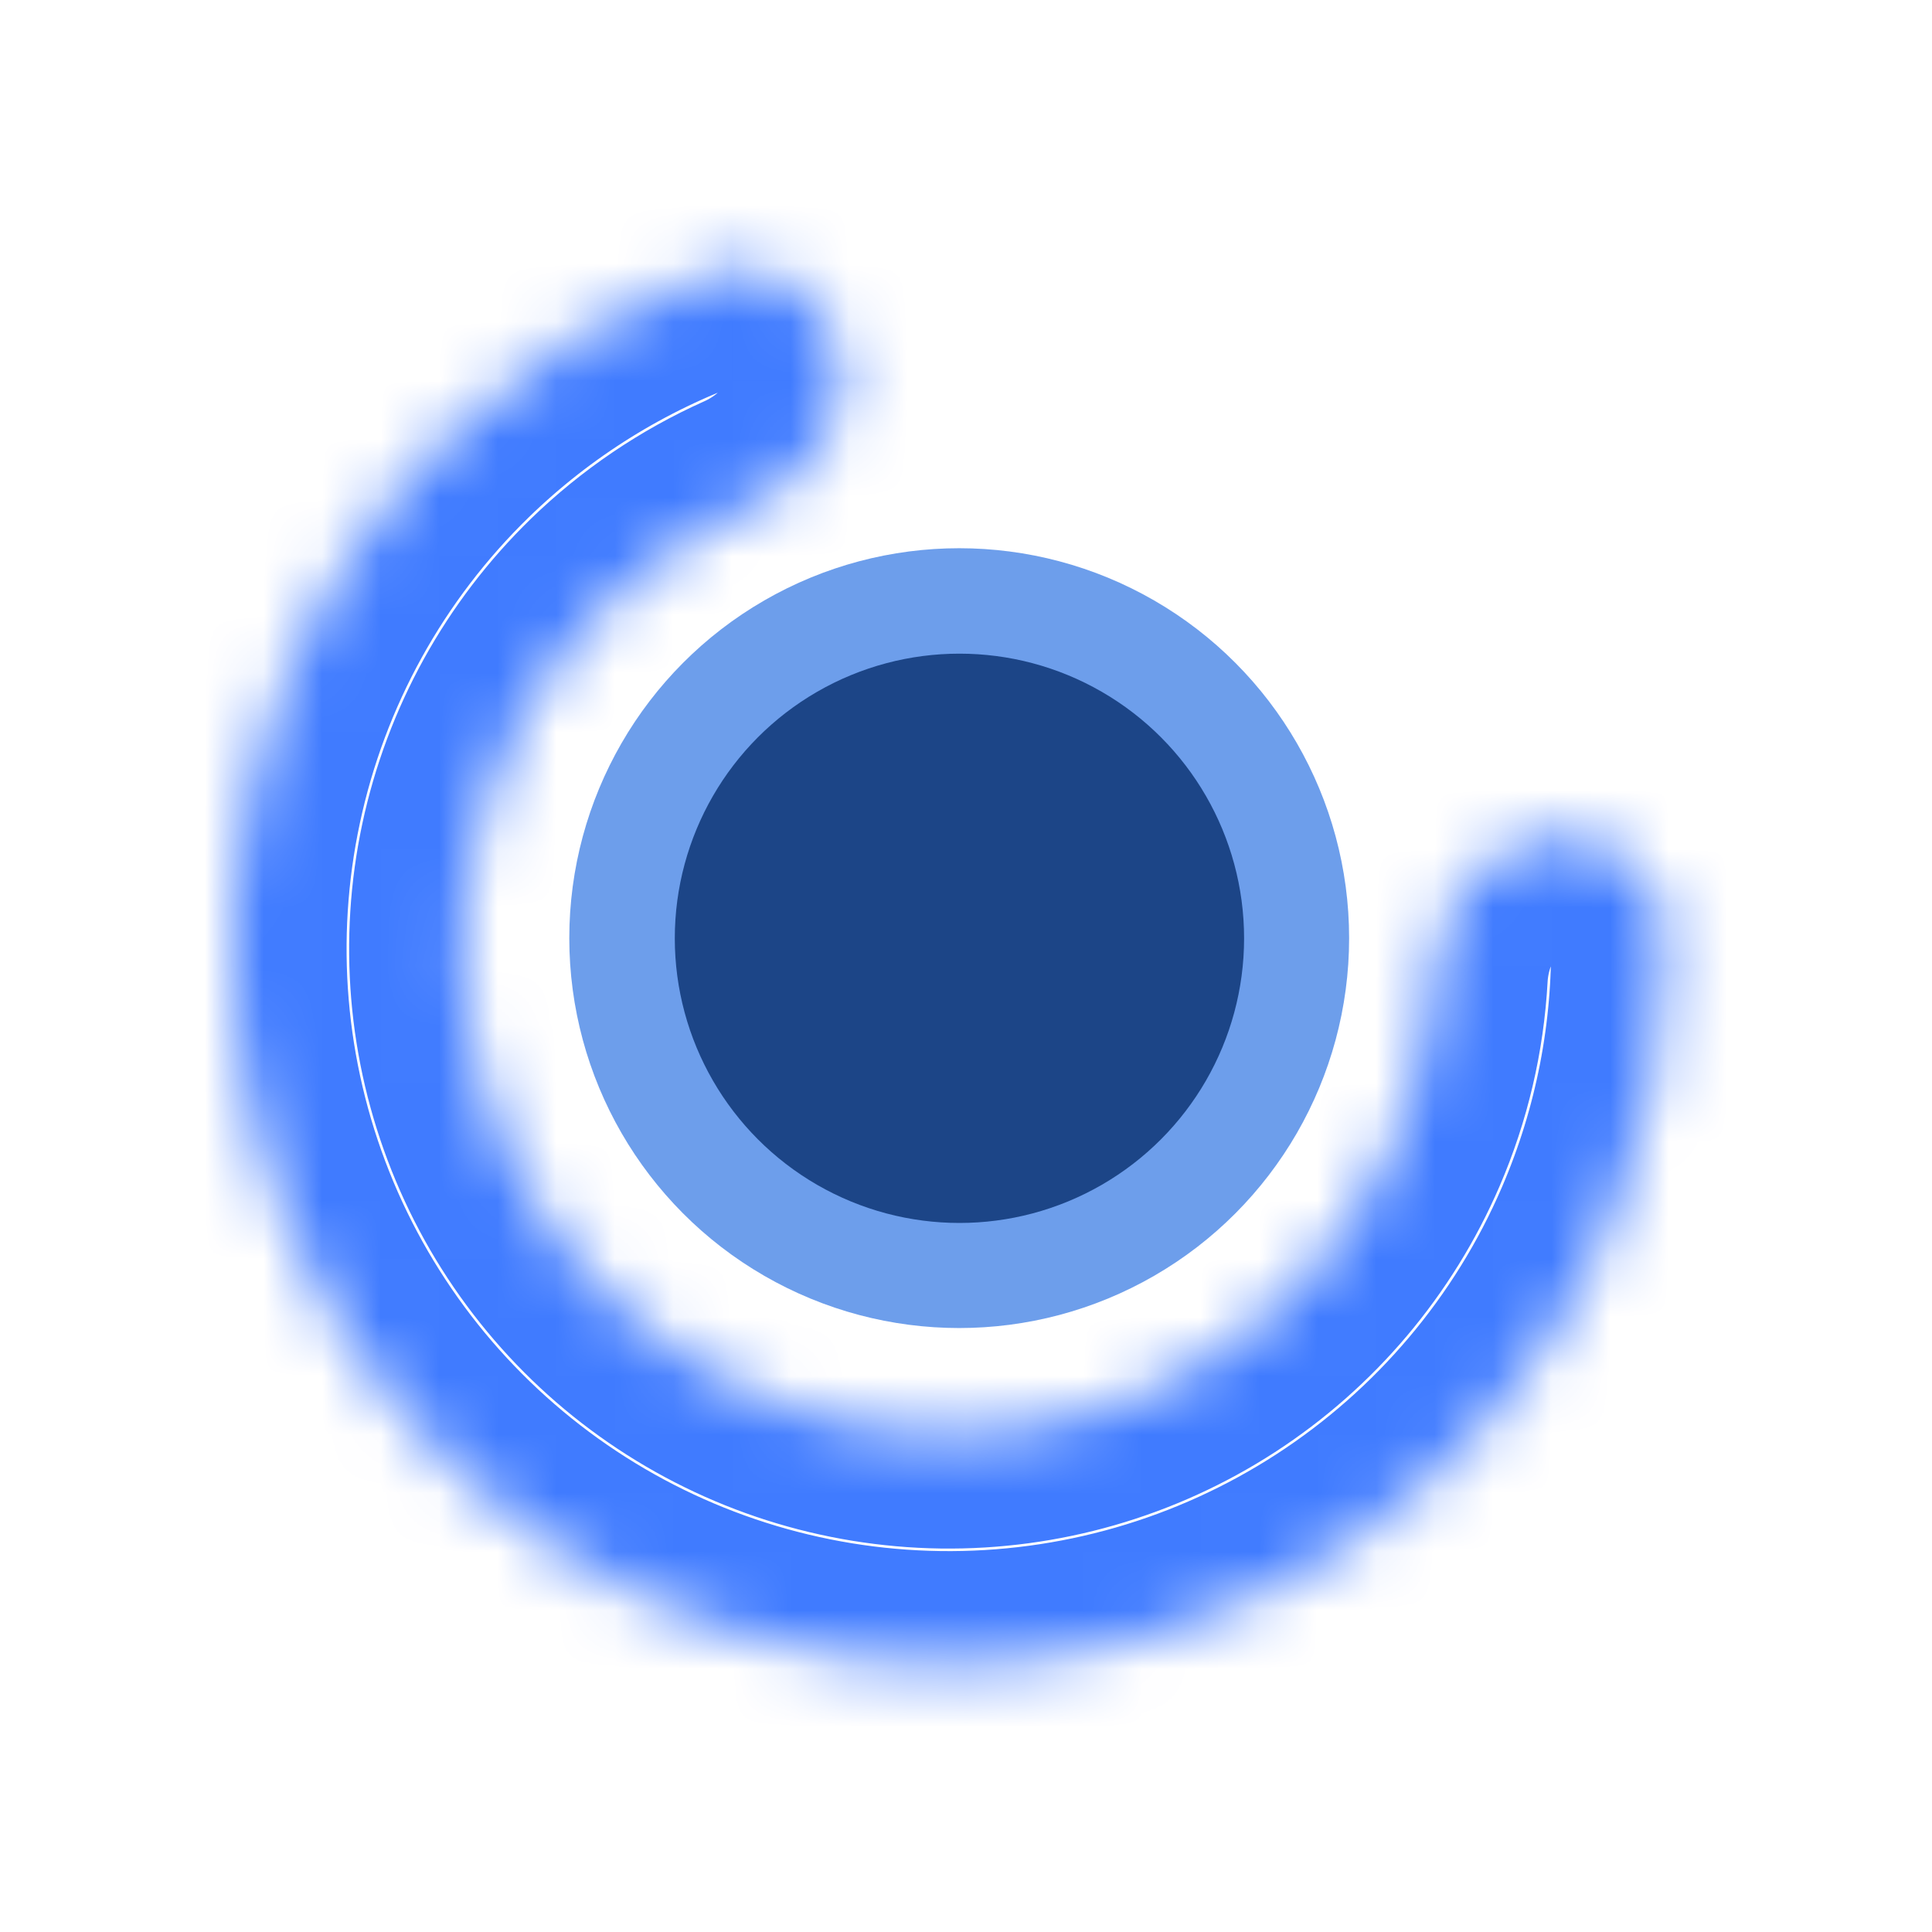 <svg width="33" height="33" viewBox="0 0 33 33" fill="none" xmlns="http://www.w3.org/2000/svg">
<circle cx="16.384" cy="16.024" r="6.66" fill="#6D9EEB"/>
<mask id="path-2-inside-1_499_26593" fill="white">
<path d="M26.302 14.347C27.372 14.15 28.416 14.86 28.439 15.948C28.476 17.692 28.14 19.432 27.443 21.049C26.486 23.271 24.891 25.159 22.86 26.475C20.829 27.791 18.454 28.475 16.034 28.441C13.615 28.407 11.259 27.656 9.267 26.284C7.274 24.911 5.733 22.979 4.838 20.73C3.944 18.482 3.736 16.018 4.242 13.652C4.747 11.285 5.943 9.122 7.678 7.435C8.94 6.208 10.446 5.274 12.089 4.686C13.113 4.32 14.149 5.043 14.346 6.113C14.543 7.182 13.82 8.189 12.826 8.632C11.941 9.028 11.127 9.577 10.424 10.26C9.248 11.404 8.437 12.87 8.094 14.475C7.752 16.079 7.892 17.749 8.499 19.274C9.105 20.798 10.15 22.109 11.501 23.039C12.852 23.97 14.449 24.479 16.09 24.502C17.73 24.525 19.341 24.061 20.718 23.169C22.094 22.277 23.176 20.996 23.825 19.49C24.213 18.59 24.436 17.634 24.489 16.665C24.549 15.579 25.232 14.544 26.302 14.347Z"/>
</mask>
<path d="M26.302 14.347C27.372 14.15 28.416 14.86 28.439 15.948C28.476 17.692 28.14 19.432 27.443 21.049C26.486 23.271 24.891 25.159 22.86 26.475C20.829 27.791 18.454 28.475 16.034 28.441C13.615 28.407 11.259 27.656 9.267 26.284C7.274 24.911 5.733 22.979 4.838 20.73C3.944 18.482 3.736 16.018 4.242 13.652C4.747 11.285 5.943 9.122 7.678 7.435C8.94 6.208 10.446 5.274 12.089 4.686C13.113 4.32 14.149 5.043 14.346 6.113C14.543 7.182 13.82 8.189 12.826 8.632C11.941 9.028 11.127 9.577 10.424 10.26C9.248 11.404 8.437 12.87 8.094 14.475C7.752 16.079 7.892 17.749 8.499 19.274C9.105 20.798 10.15 22.109 11.501 23.039C12.852 23.97 14.449 24.479 16.09 24.502C17.73 24.525 19.341 24.061 20.718 23.169C22.094 22.277 23.176 20.996 23.825 19.49C24.213 18.59 24.436 17.634 24.489 16.665C24.549 15.579 25.232 14.544 26.302 14.347Z" stroke="#407BFF" stroke-width="3.896" mask="url(#path-2-inside-1_499_26593)"/>
<circle cx="16.388" cy="16.027" r="4.862" fill="#1C4587"/>
</svg>
